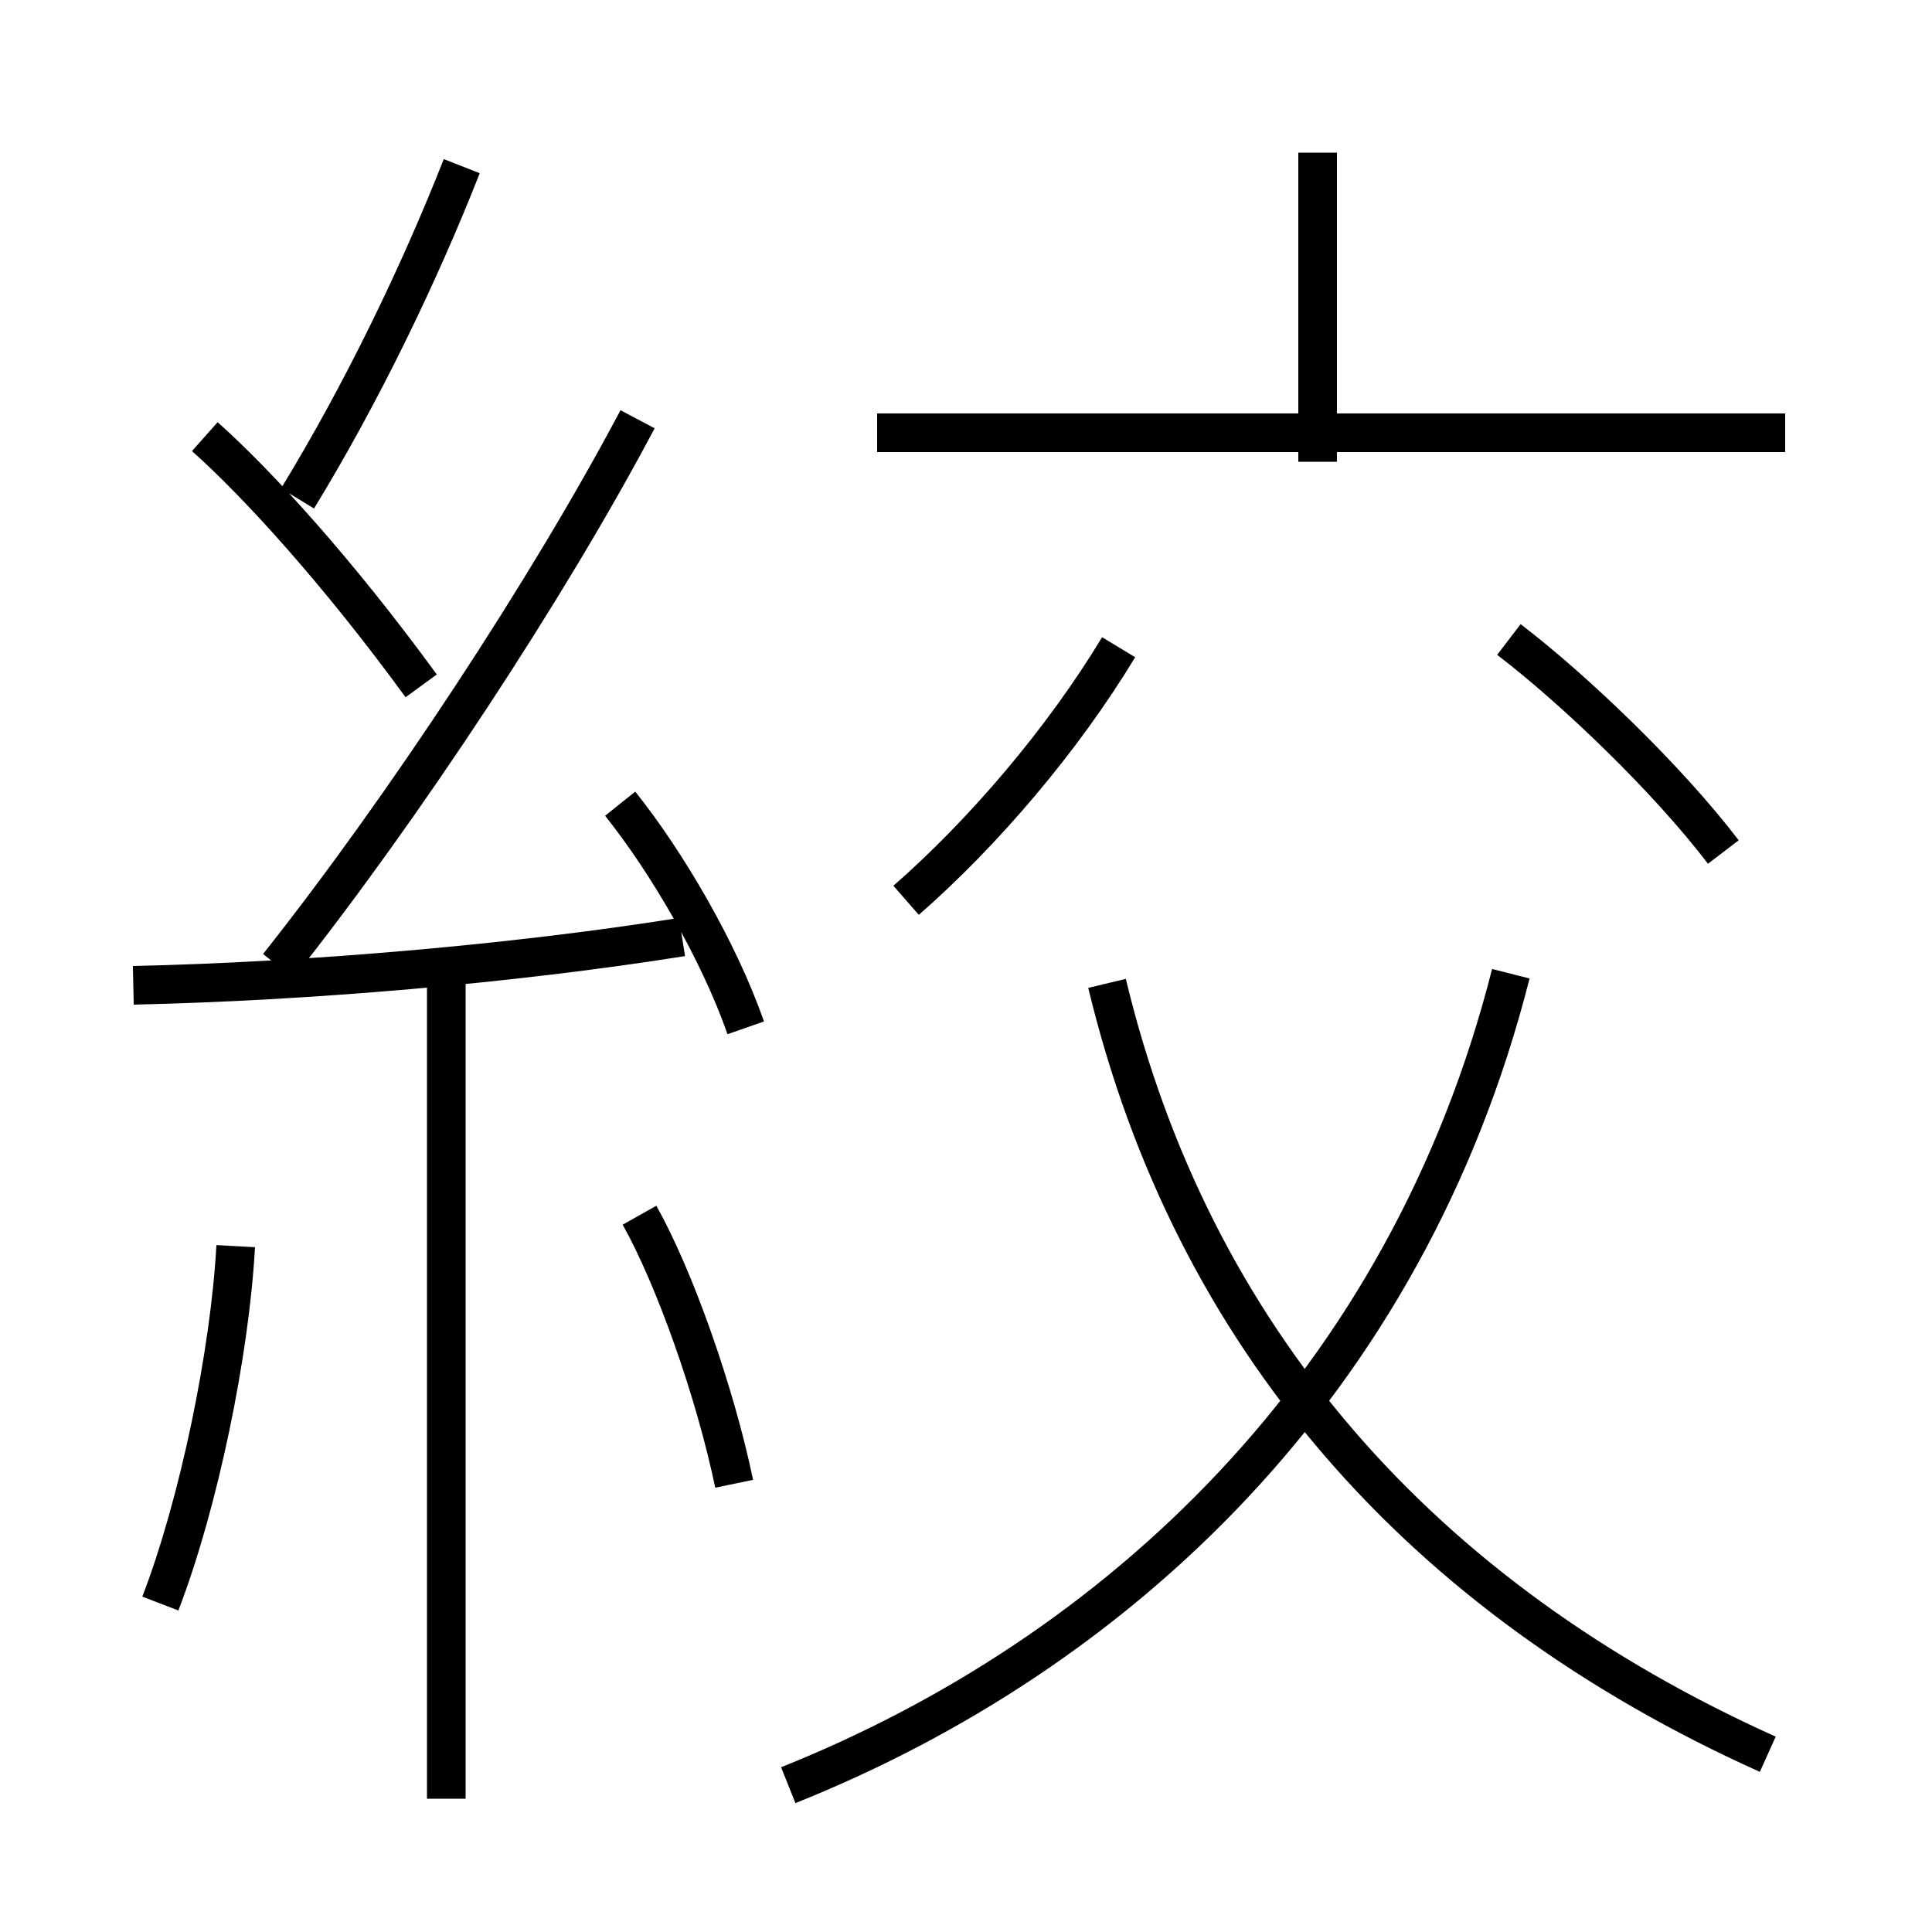 <?xml version='1.0' encoding='utf8'?>
<svg viewBox="0.0 -6.0 50.0 50.0" version="1.1" xmlns="http://www.w3.org/2000/svg">
<rect x="0.0" y="-6.0" width="50.0" height="50.0" fill="#808080" stroke="none"/>
<rect x="-1000" y="-1000" width="2000" height="2000" stroke="white" fill="white"/>
<g style="fill:white;stroke:#000000;  stroke-width:1">
<path d="M 20.4 2.2 C 28.9 -1.2 36.4 -8.15 39.1 -18.8 M 4.15 -2.5 C 5.15 -5.1 5.95 -9.0 6.1 -11.75 M 11.55 2.55 L 11.55 -18.6 M 19.0 -5.6 C 18.5 -8.0 17.45 -10.95 16.55 -12.55 M 3.45 -18.5 C 7.95 -18.6 13.25 -19.05 17.65 -19.75 M 10.9 -26.25 C 8.75 -29.2 6.65 -31.5 5.3 -32.7 M 19.3 -17.4 C 18.6 -19.4 17.25 -21.7 16.05 -23.2 M 7.2 -19.0 C 10.45 -23.1 14.2 -28.8 16.5 -33.15 M 45.75 1.4 C 36.75 -2.65 30.85 -9.4 28.65 -18.55 M 7.7 -31.1 C 9.35 -33.8 10.85 -36.9 11.95 -39.7 M 23.45 -20.7 C 25.45 -22.45 27.5 -24.85 28.95 -27.25 M 44.6 -21.95 C 43.15 -23.85 40.75 -26.15 39.05 -27.45 M 46.2 -32.8 L 22.7 -32.8 M 34.1 -32.05 L 34.1 -40.05" transform="translate(0.0 38.0)" />
</g>
</svg>